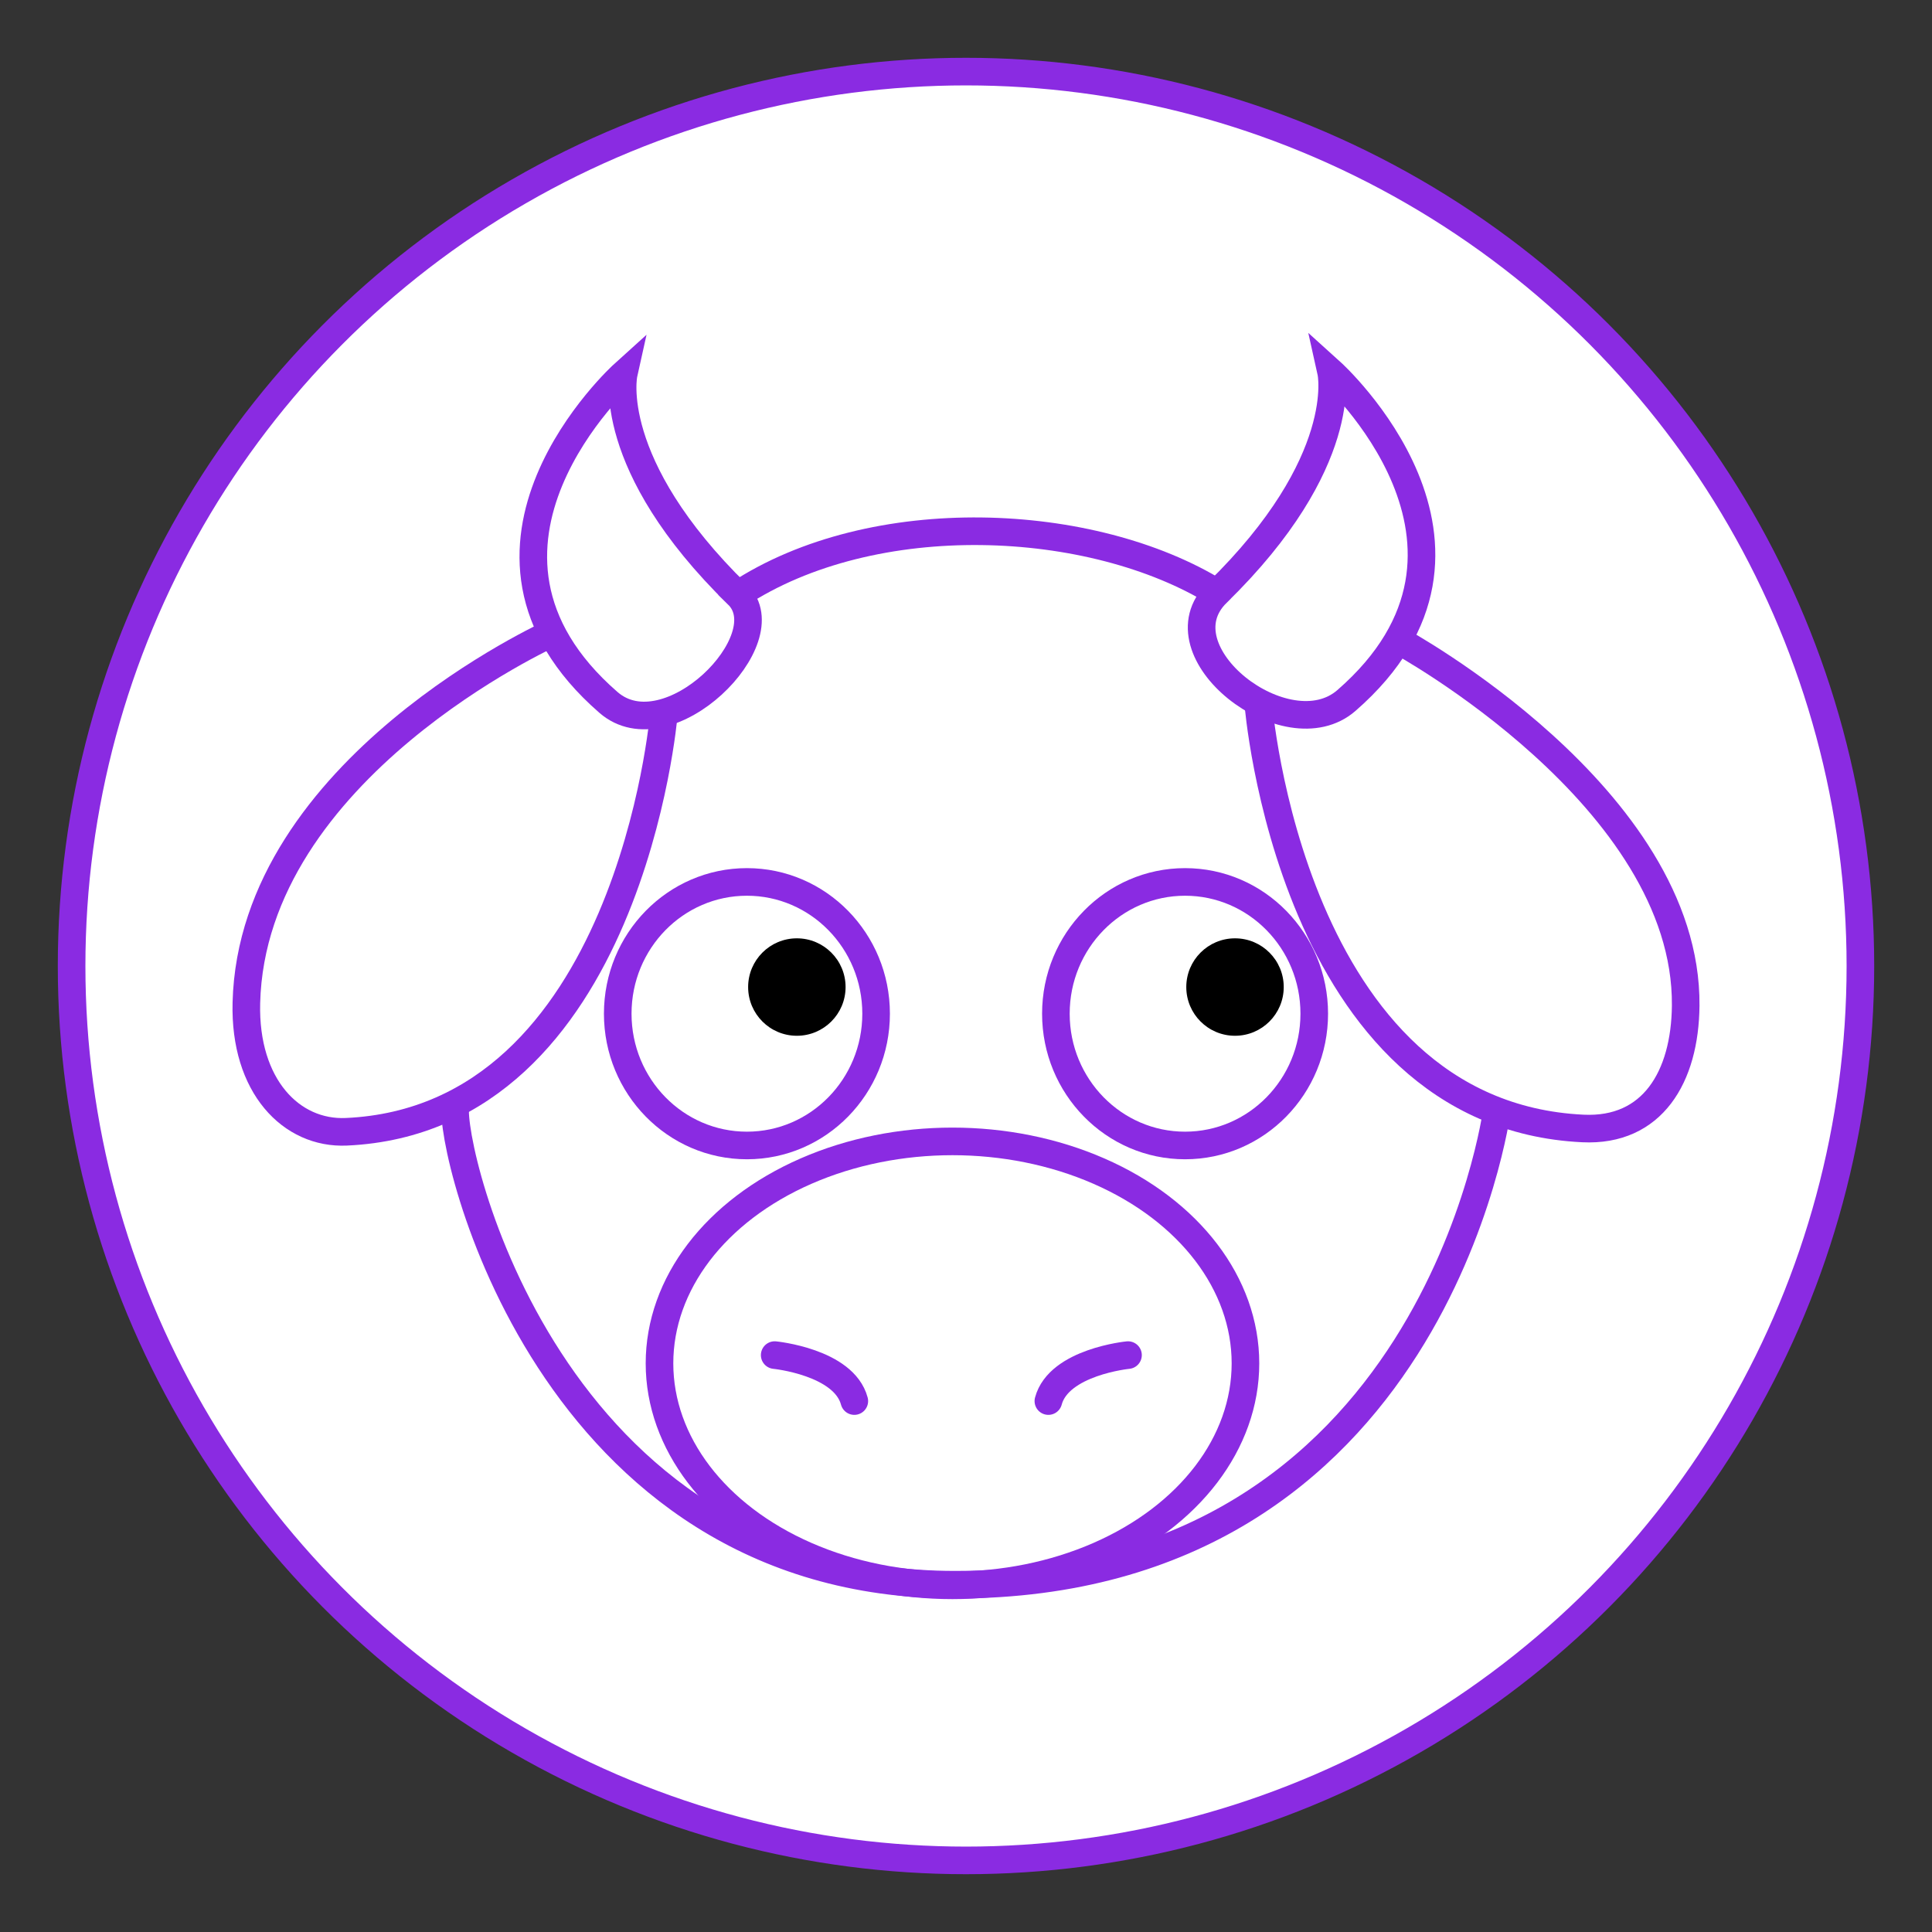 <?xml version="1.0" encoding="UTF-8" standalone="no"?>
<svg
   xmlns:dc="http://purl.org/dc/elements/1.1/"
   xmlns:cc="http://creativecommons.org/ns#"
   xmlns:rdf="http://www.w3.org/1999/02/22-rdf-syntax-ns#"
   xmlns:svg="http://www.w3.org/2000/svg"
   xmlns="http://www.w3.org/2000/svg"
   xmlns:sodipodi="http://sodipodi.sourceforge.net/DTD/sodipodi-0.dtd"
   xmlns:inkscape="http://www.inkscape.org/namespaces/inkscape"
   width="210mm"
   height="210mm"
   viewBox="0 0 210 210"
   version="1.1"
   id="svg8"
   inkscape:version="1.0.1 (3bc2e813f5, 2020-09-07)"
   sodipodi:docname="moo.svg">
  <rect x="0" y="0" width="210" height="210" fill="#333333" stroke="none"/>
  <defs
     id="defs2" />
  <sodipodi:namedview
     id="base"
     pagecolor="#ffffff"
     bordercolor="#666666"
     borderopacity="1.0"
     inkscape:pageopacity="0.0"
     inkscape:pageshadow="2"
     inkscape:zoom="0.96327486"
     inkscape:cx="313.82522"
     inkscape:cy="-172.90259"
     inkscape:document-units="mm"
     inkscape:current-layer="layer1"
     inkscape:document-rotation="0"
     showgrid="false"
     inkscape:window-width="1920"
     inkscape:window-height="1056"
     inkscape:window-x="0"
     inkscape:window-y="24"
     inkscape:window-maximized="0" />
  <g
     inkscape:label="Layer 1"
     inkscape:groupmode="layer"
     id="layer1">
    <circle
       style="opacity:1;fill:#ffffff;fill-opacity:1;stroke:#8a2be2;stroke-width:3;stroke-linecap:round;stroke-miterlimit:4;stroke-dasharray:none;stroke-opacity:1"
       id="path833"
       cx="105"
       cy="105"
       r="97.217" />
    <g
       id="g1574"
       transform="translate(-2.424,-0.257)">
      <path
         style="fill:none;stroke:#8a2be2;stroke-width:3;stroke-linecap:butt;stroke-linejoin:miter;stroke-miterlimit:4;stroke-dasharray:none;stroke-opacity:1"
         d="m 134.714,64.696 c -6.516,6.364 7.584,17.335 14.057,11.705 19.293,-16.782 -1.658,-35.696 -1.658,-35.696 0,0 2.17,9.761 -12.399,23.991 z"
         id="path1507"
         sodipodi:nodetypes="sscs" />
      <path
         style="fill:none;stroke:#8a2be2;stroke-width:3;stroke-linecap:butt;stroke-linejoin:miter;stroke-miterlimit:4;stroke-dasharray:none;stroke-opacity:1"
         d="M 82.614,64.898 C 68.045,50.667 70.215,40.907 70.215,40.907 c 0,0 -20.95,18.914 -1.658,35.696 6.473,5.63 18.968,-6.907 14.057,-11.705 z"
         id="path1507-3"
         sodipodi:nodetypes="scss" />
      <path
         style="fill:none;stroke:#8a2be2;stroke-width:3;stroke-linecap:butt;stroke-linejoin:miter;stroke-miterlimit:4;stroke-dasharray:none;stroke-opacity:1"
         d="m 62.39,69.088 c 0,0 -32.547,14.688 -33.187,40.177 -0.227,9.05 4.89,14.283 10.867,14.012 30.786,-1.395 34.506,-45.357 34.506,-45.357"
         id="path1526"
         sodipodi:nodetypes="cssc" />
      <path
         style="fill:none;stroke:#8a2be2;stroke-width:3;stroke-linecap:butt;stroke-linejoin:miter;stroke-miterlimit:4;stroke-dasharray:none;stroke-opacity:1"
         d="m 139.184,76.65 c 0,0 3.501,44.749 35.304,46.268 7.552,0.361 11.091,-5.6 11.163,-13.349 0.211,-22.648 -31.144,-39.661 -31.144,-39.661"
         id="path1541"
         sodipodi:nodetypes="cssc" />
      <path
         style="fill:none;stroke:#8a2be2;stroke-width:3;stroke-linecap:butt;stroke-linejoin:miter;stroke-miterlimit:4;stroke-dasharray:none;stroke-opacity:1"
         d="M 82.614,64.898 C 97.354,55.181 121.138,56.299 134.714,64.696"
         id="path1543"
         sodipodi:nodetypes="cc" />
      <path
         style="fill:none;stroke:#8a2be2;stroke-width:3;stroke-linecap:butt;stroke-linejoin:miter;stroke-miterlimit:4;stroke-dasharray:none;stroke-opacity:1"
         d="m 51.927,120.505 c -0.732,4.224 9.897,52.004 54.309,52.004 52.095,0 58.901,-51.591 58.901,-51.591"
         id="path1547"
         sodipodi:nodetypes="csc" />
      <ellipse
         style="opacity:1;fill:none;fill-opacity:1;stroke:#8a2be2;stroke-width:3;stroke-linecap:round;stroke-miterlimit:4;stroke-dasharray:none;stroke-opacity:1"
         id="path1549"
         cx="105.954"
         cy="148.448"
         rx="31.846"
         ry="24.126" />
      <path
         style="fill:none;stroke:#8a2be2;stroke-width:3;stroke-linecap:round;stroke-linejoin:miter;stroke-miterlimit:4;stroke-dasharray:none;stroke-opacity:1"
         d="m 86.629,147.55 c 0,0 7.515,0.738 8.656,4.997"
         id="path1551" />
      <path
         style="fill:none;stroke:#8a2be2;stroke-width:3;stroke-linecap:round;stroke-linejoin:miter;stroke-miterlimit:4;stroke-dasharray:none;stroke-opacity:1"
         d="m 125.033,147.55 c 0,0 -7.515,0.738 -8.656,4.997"
         id="path1553" />
    </g>
    <g
       id="g1587"
       transform="translate(0.28)">
      <ellipse
         style="fill:none;fill-opacity:1;stroke:#8a2be2;stroke-width:3;stroke-linecap:round;stroke-miterlimit:4;stroke-dasharray:none;stroke-opacity:1"
         id="ellipse1559"
         cx="80.907"
         cy="110.185"
         rx="14.042"
         ry="14.323" />
      <circle
         style="opacity:1;fill:#000000;fill-opacity:1;stroke:none;stroke-width:4.313;stroke-linecap:round;stroke-miterlimit:4;stroke-dasharray:none;stroke-opacity:1"
         id="path1576"
         cx="86.335"
         cy="107.288"
         r="5.296">
         <animateTransform
         	attributeName="transform"
         	begin="0s"
         	dur="1.5s"
         	type="rotate"
         	from="0 80.907 110.185"
         	to="360 80.907 110.185"
         	repeatCount="indefinite"/>
       </circle>
    </g>
    <g
       id="g1593"
       transform="translate(47.905)">
      <ellipse
         style="fill:none;fill-opacity:1;stroke:#8a2be2;stroke-width:3;stroke-linecap:round;stroke-miterlimit:4;stroke-dasharray:none;stroke-opacity:1"
         id="ellipse1589"
         cx="80.907"
         cy="110.185"
         rx="14.042"
         ry="14.323" />
      <circle
         style="opacity:1;fill:#000000;fill-opacity:1;stroke:none;stroke-width:4.313;stroke-linecap:round;stroke-miterlimit:4;stroke-dasharray:none;stroke-opacity:1"
         id="circle1591"
         cx="86.335"
         cy="107.288"
         r="5.296" >
         <animateTransform
         	attributeName="transform"
         	begin="0s"
         	dur="3s"
         	type="rotate"
         	from="0 80.907 110.185"
         	to="360 80.907 110.185"
         	repeatCount="indefinite"/>
         </circle>
    </g>
  </g>
</svg>
